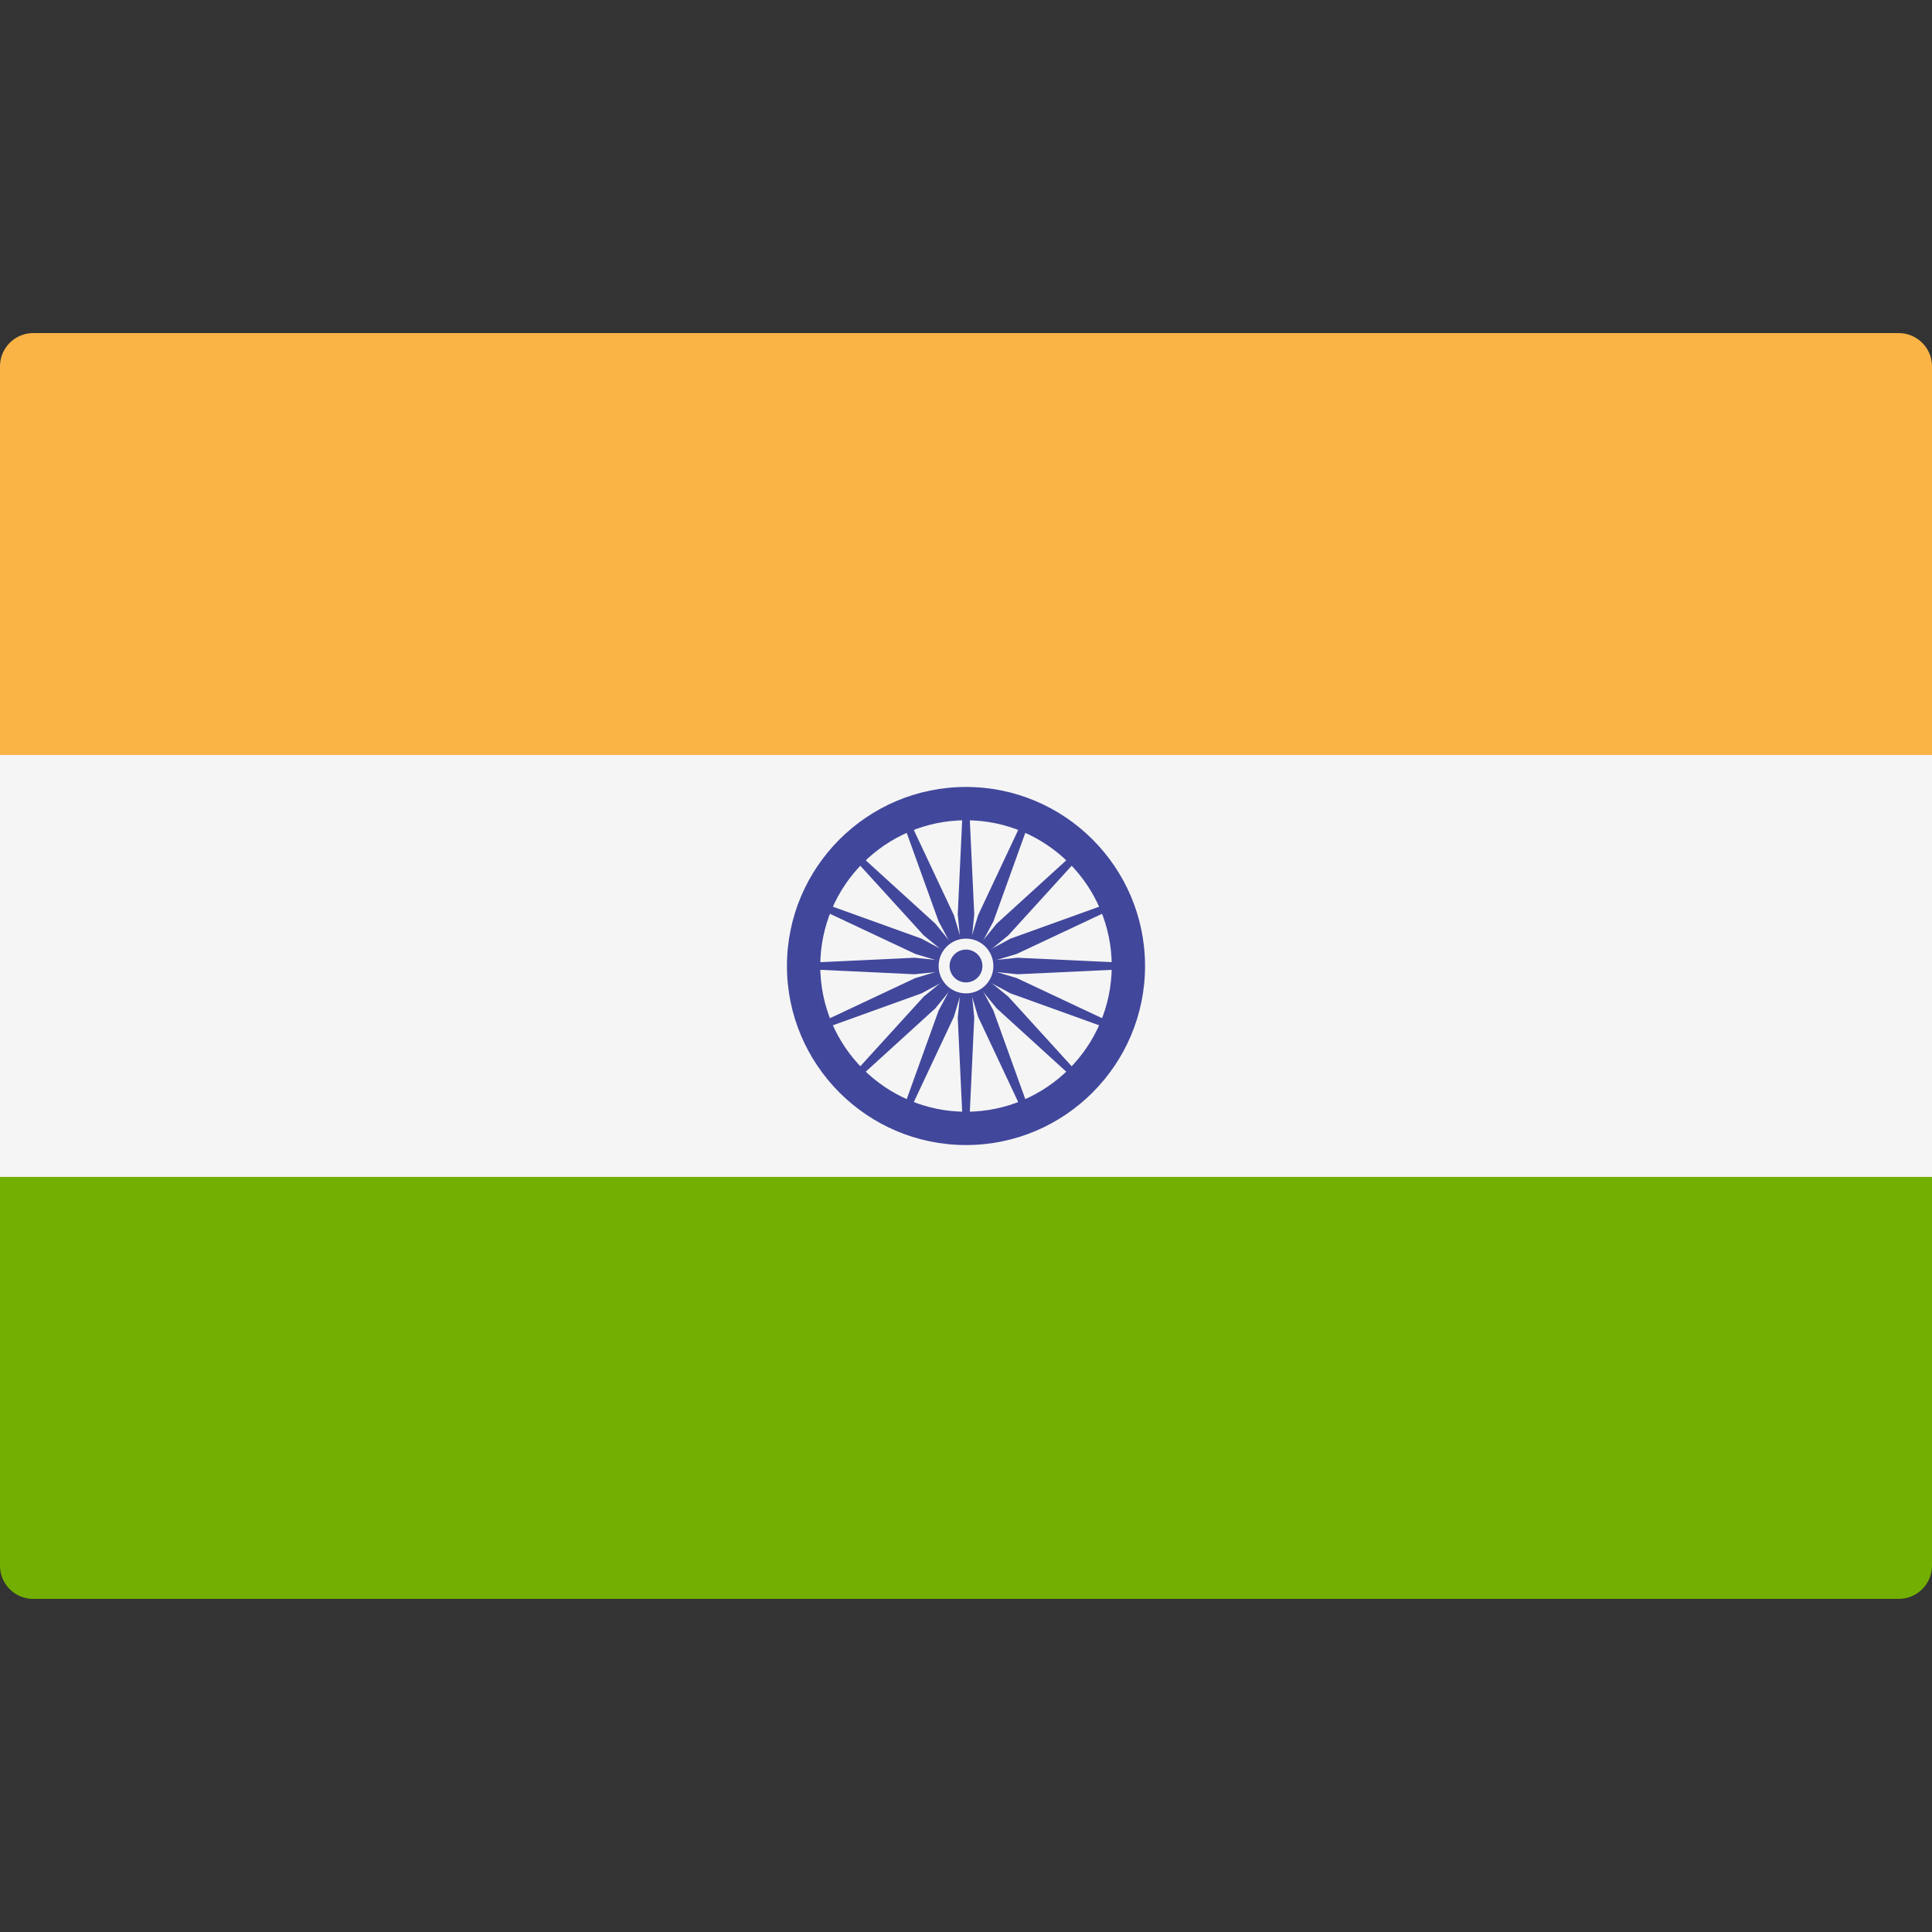 <svg xmlns="http://www.w3.org/2000/svg" viewBox="0 0 512 512"><rect x="0" y="0" width="512" height="512" fill="#333333" stroke="none"/><path d="M512 200.092H0V97.103a8.829 8.829 0 0 1 8.828-8.828h494.345a8.829 8.829 0 0 1 8.828 8.828v102.989z" fill="#fab446"/><path d="M503.172 423.724H8.828A8.829 8.829 0 0 1 0 414.896V311.908h512v102.988a8.828 8.828 0 0 1-8.828 8.828z" fill="#73af00"/><path fill="#f5f5f5" d="M0 200.088h512V311.9H0z"/><g fill="#41479b"><path d="M256 303.448c-26.164 0-47.448-21.284-47.448-47.448s21.284-47.448 47.448-47.448 47.448 21.284 47.448 47.448-21.284 47.448-47.448 47.448zm0-86.069c-21.298 0-38.621 17.323-38.621 38.621s17.323 38.621 38.621 38.621 38.621-17.323 38.621-38.621-17.323-38.621-38.621-38.621z"/><circle cx="256" cy="256" r="5.379"/><path d="M256 256.807l-13.67 1.38-29.364-1.38v-1.614l29.364-1.38 13.67 1.38zm0 0l13.67 1.38 29.364-1.38v-1.614l-29.364-1.38-13.67 1.38z"/><path d="M255.193 256l-1.38-13.67 1.38-29.364h1.614l1.38 29.364-1.38 13.67zm0 0l-1.38 13.67 1.38 29.364h1.614l1.38-29.364-1.38-13.67z"/><path d="M255.43 256.57l-10.642-8.689L225 226.141l1.141-1.141 21.74 19.788 8.689 10.642z"/><path d="M255.43 256.57l8.689 10.642L285.859 287l1.141-1.141-19.788-21.74-10.642-8.689z"/><path d="M255.43 255.43l8.689-10.642L285.859 225l1.141 1.141-19.788 21.74-10.642 8.689z"/><path d="M255.43 255.43l-10.642 8.689L225 285.859l1.141 1.141 21.74-19.788 8.689-10.642z"/><path d="M256.309 256.746l-12.102 6.506-27.656 9.962-.618-1.491 26.601-12.512 13.157-3.957z"/><path d="M256.309 256.746l13.157-3.957 26.601-12.512-.618-1.491-27.656 9.962-12.102 6.506z"/><path d="M255.254 256.309l-6.506-12.102-9.962-27.656 1.491-.618 12.512 26.601 3.957 13.157z"/><path d="M255.254 256.309l3.957 13.157 12.512 26.601 1.491-.618-9.962-27.656-6.506-12.102z"/><path d="M255.691 256.746l-13.157-3.957-26.601-12.512.618-1.491 27.656 9.962 12.102 6.506zm0 0l12.102 6.506 27.656 9.962.618-1.491-26.601-12.512-13.157-3.957z"/><path d="M255.254 255.691l3.957-13.157 12.512-26.601 1.491.618-9.962 27.656-6.506 12.102zm0 0l-6.506 12.102-9.962 27.656 1.491.618 12.512-26.601 3.957-13.157z"/></g><circle cx="256" cy="256" r="7.256" fill="#f5f5f5"/><circle cx="256" cy="256" r="4.351" fill="#41479b"/></svg>